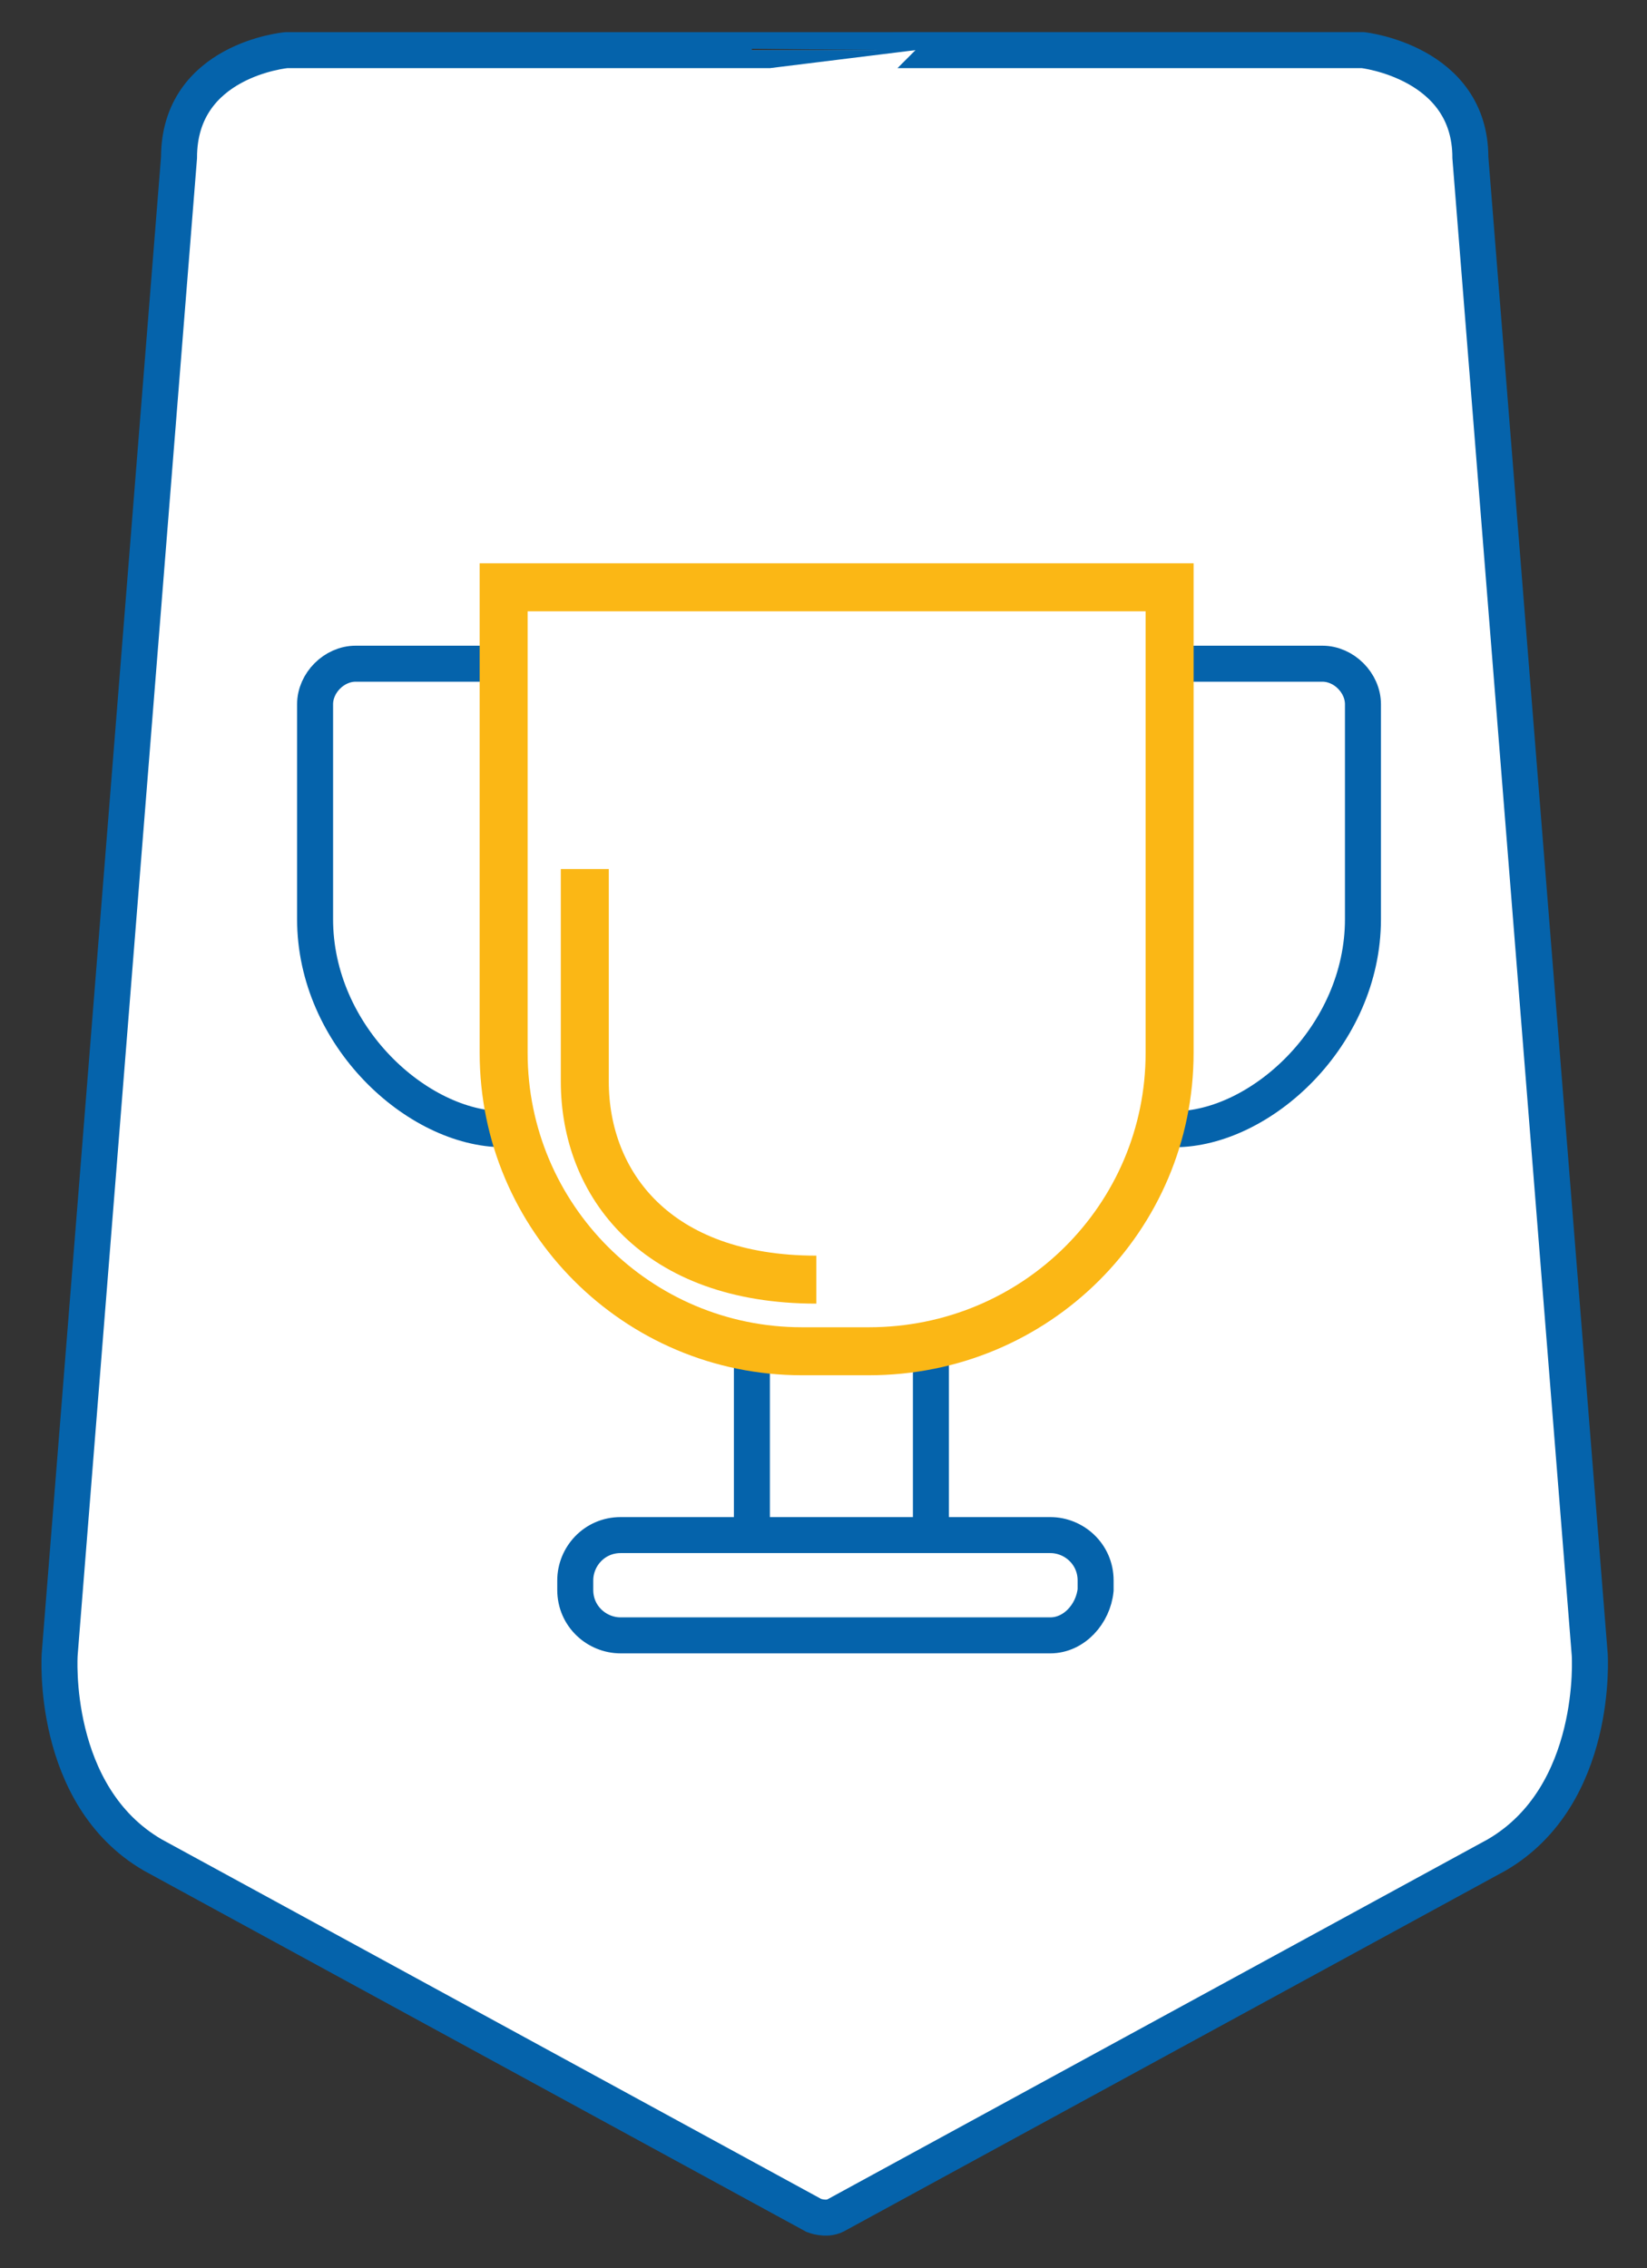 <?xml version="1.0" encoding="utf-8"?>
<!-- Generator: Adobe Illustrator 22.1.0, SVG Export Plug-In . SVG Version: 6.00 Build 0)  -->
<svg version="1.1" id="Слой_1" xmlns="http://www.w3.org/2000/svg" xmlns:xlink="http://www.w3.org/1999/xlink" x="0px" y="0px"
	 viewBox="0 0 69 95" style="enable-background:new 0 0 69 95;" xml:space="preserve">
<rect x="0" y="0" width="69" height="95" fill="#333333" stroke="none"/>
<style type="text/css">
	.st0{fill:#FFFFFF;stroke:#0563AB;stroke-width:1.508;stroke-miterlimit:10;}
	.st1{fill:none;stroke:#0563AB;stroke-width:1.508;stroke-miterlimit:10;}
	.st2{fill:#FFFFFF;stroke:#FBB715;stroke-width:2.01;stroke-miterlimit:10;}
</style>
<g>
	<g>
		<path class="st0" d="M37.6,2.1h19.5c0,0,4.5,0.5,4.5,4.5l5,62.7c0,0,0.4,5.9-3.9,8.4L35,92.8c-0.4,0.2-0.9,0-0.9,0L6.4,77.7
			c-4.3-2.5-3.9-8.4-3.9-8.4l5-62.7c0-4.1,4.5-4.5,4.5-4.5h19.5C31.5,2.1,37.6,2.1,37.6,2.1z"/>
	</g>
	<g>
		<line class="st1" x1="31.5" y1="56.6" x2="31.5" y2="64.8"/>
		<line class="st1" x1="39" y1="56.6" x2="39" y2="64.8"/>
		<path class="st1" d="M44,68.5H26c-1,0-1.9-0.8-1.9-1.9v-0.4c0-1,0.8-1.9,1.9-1.9h18c1,0,1.9,0.8,1.9,1.9v0.4
			C45.8,67.6,45,68.5,44,68.5z"/>
		<path class="st1" d="M21.1,47.3L21.1,47.3c-3.6,0-7.9-3.9-7.9-8.8v-9c0-0.9,0.8-1.7,1.7-1.7h6.2V47.3z"/>
		<path class="st1" d="M49.2,47.3L49.2,47.3c3.6,0,7.9-3.9,7.9-8.8v-9c0-0.9-0.8-1.7-1.7-1.7h-6.2C49.2,27.8,49.2,47.3,49.2,47.3z"
			/>
		<path class="st2" d="M36.4,56.6h-2.8c-6.9,0-12.5-5.6-12.5-12.5V24.6H49v19.5C49,51,43.4,56.6,36.4,56.6z"/>
		<path class="st2" d="M24.5,36.4c0,0,0,4.6,0,8.9s3,8.3,9.7,8.3"/>
	</g>
</g>
</svg>
